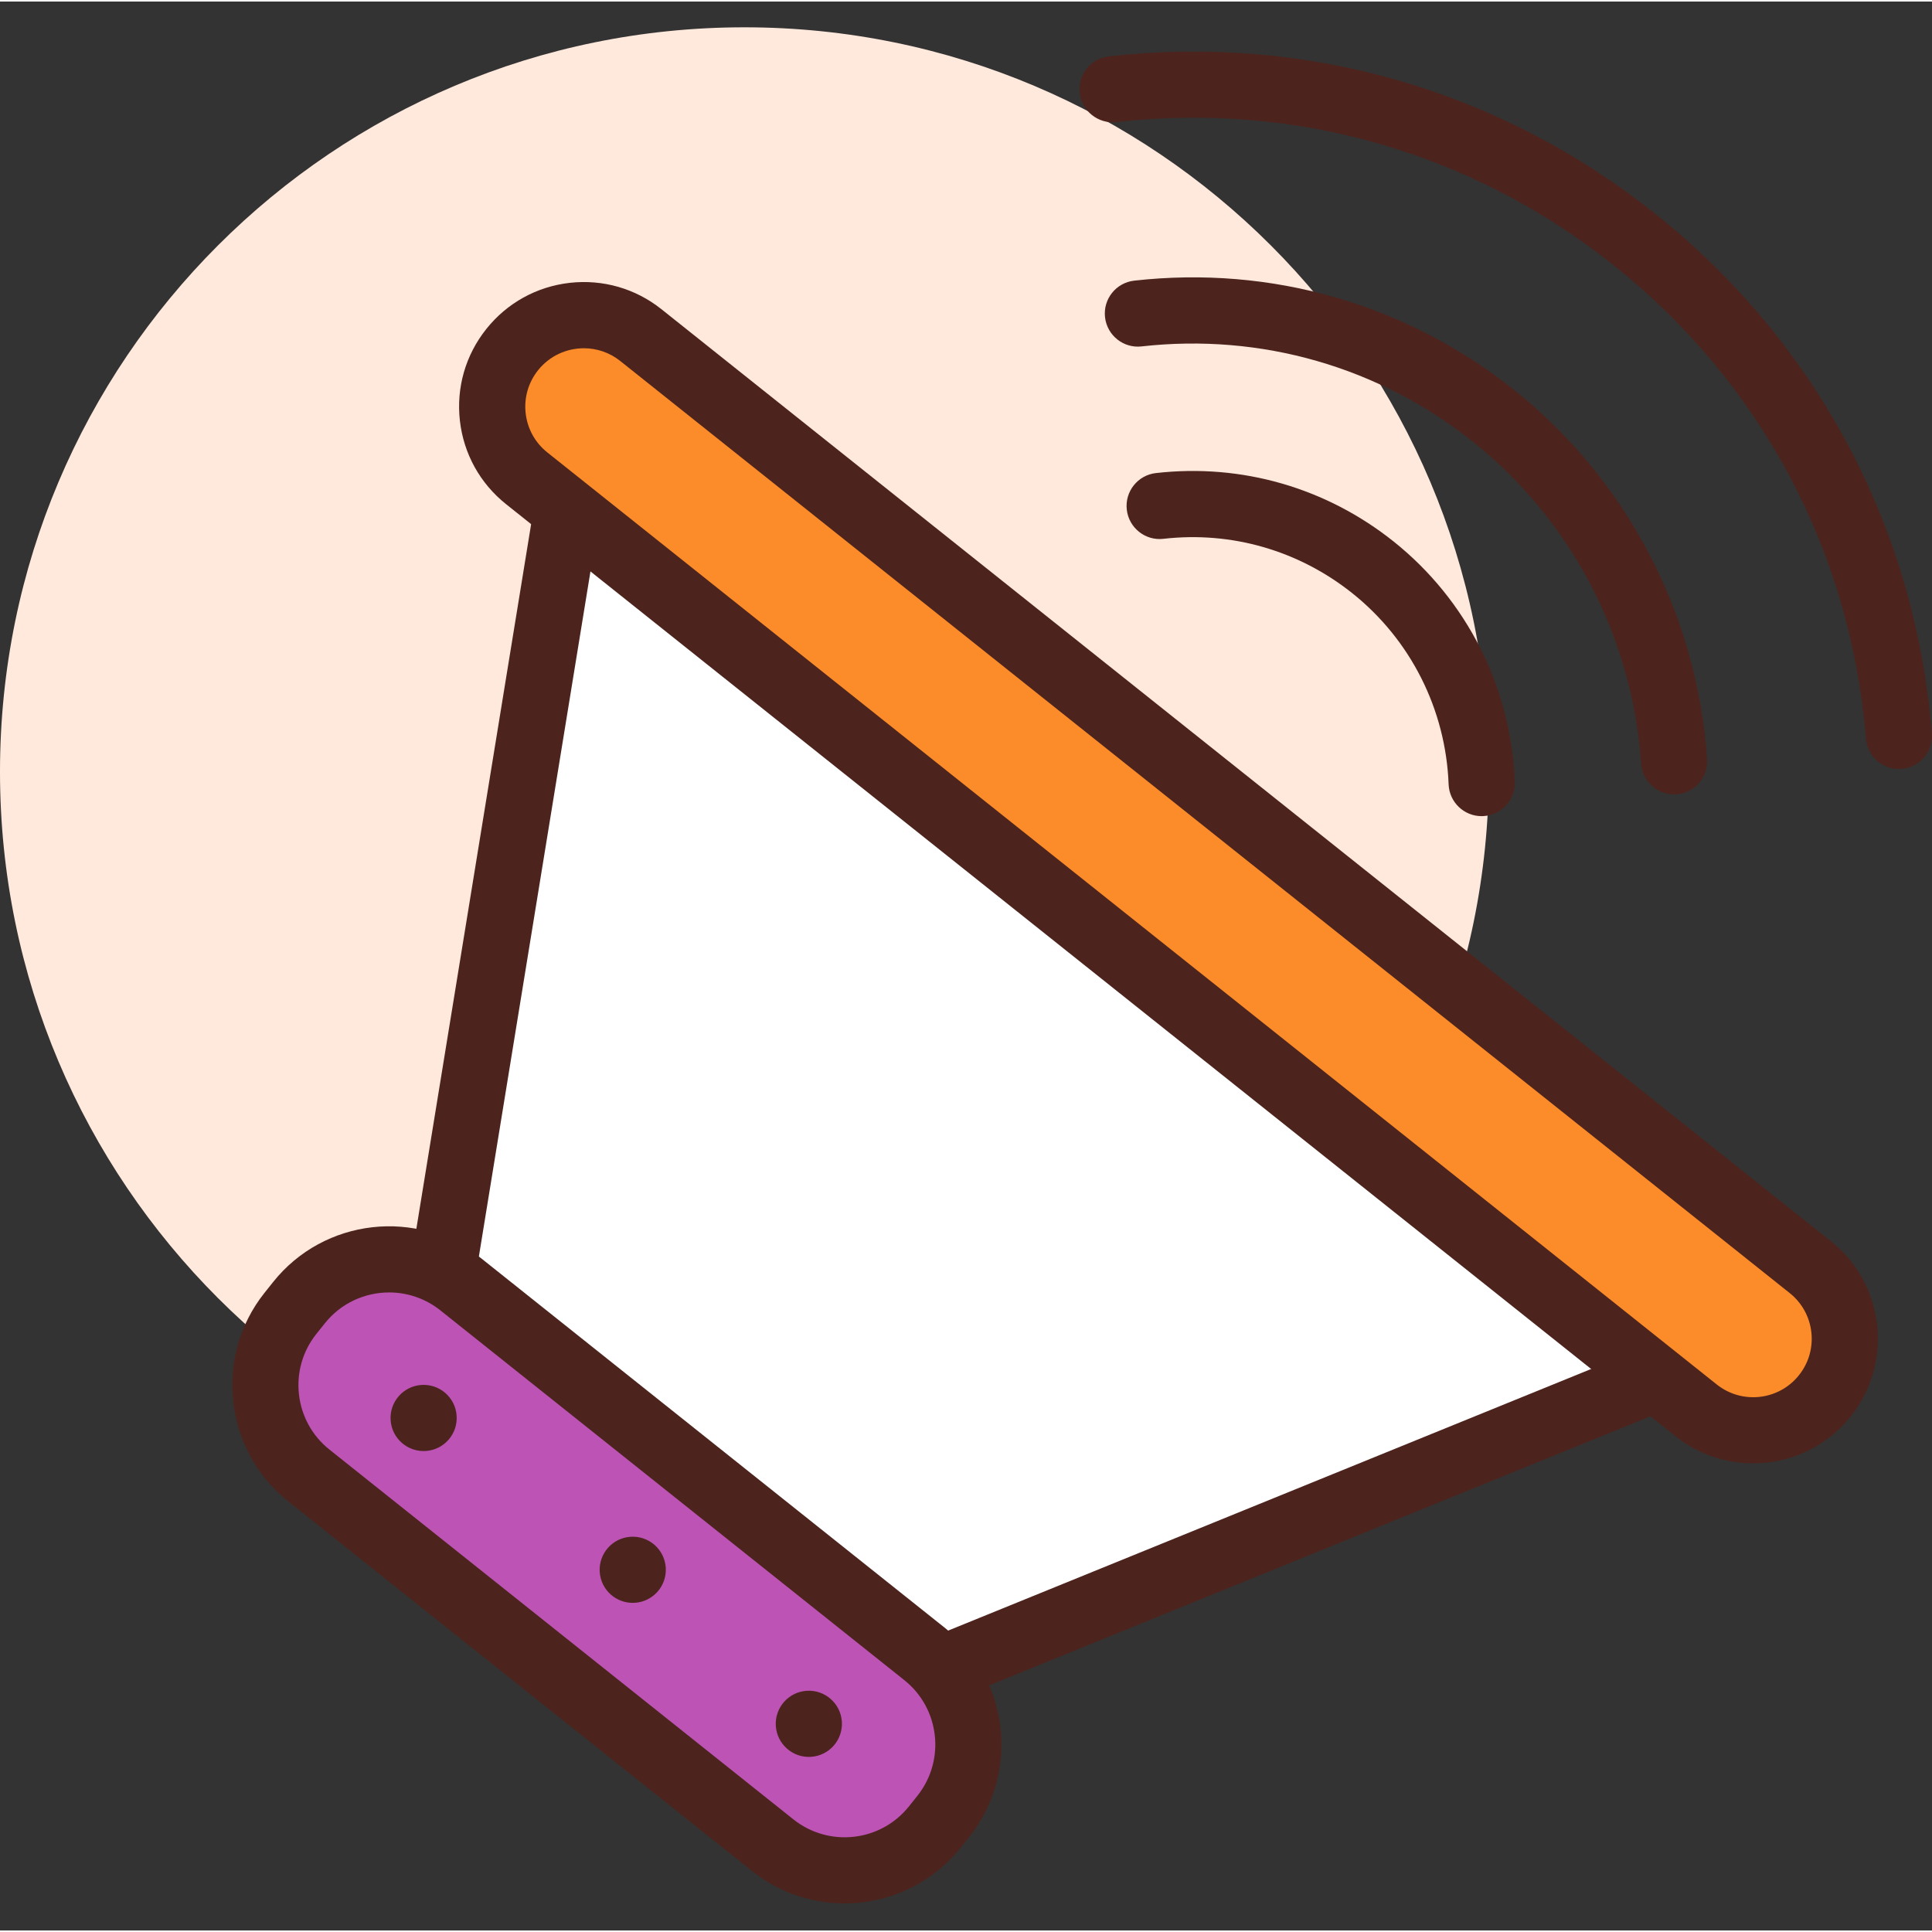 <svg height="398pt" viewBox="0 -5 398.636 398" width="398pt" xmlns="http://www.w3.org/2000/svg"><rect x="0" y="-5" width="398.636" height="398" fill="#333333" stroke="none"/><path d="m307.199 153.918c0 84.832-68.77 153.602-153.598 153.602-84.832 0-153.602-68.77-153.602-153.602s68.77-153.602 153.602-153.602c84.828 0 153.598 68.77 153.598 153.602zm0 0" fill="#ffe8dc"/><path d="m361.75 270.914-173.91 70.758-97.57-77.762 30.18-185.312zm0 0" fill="#fff"/><path d="m187.84 348.5c-1.52 0-3.027-.512-4.254-1.488l-97.57-77.758c-1.934-1.539-2.879-4-2.484-6.438l30.184-185.316c.391-2.391 2.016-4.398 4.277-5.273 2.266-.879 4.812-.48 6.711 1.031l241.301 192.316c1.898 1.516 2.852 3.918 2.504 6.312-.344 2.402-1.941 4.438-4.184 5.352l-173.906 70.758c-.836.336-1.707.504-2.578.504zm-90.191-87.438 91.32 72.777 159.406-64.855-223.062-177.781zm0 0" fill="#4c241d"/><path d="m192.887 371.645 1.746-2.188c8.188-10.273 6.496-25.242-3.777-33.43l-95.754-76.316c-10.273-8.188-25.242-6.496-33.43 3.777l-1.742 2.188c-8.191 10.273-6.5 25.242 3.773 33.43l95.754 76.316c10.273 8.188 25.242 6.496 33.43-3.777zm0 0" fill="#bd53b5"/><path d="m174.254 387.418c-6.691 0-13.426-2.172-19.051-6.656l-95.754-76.316c-13.199-10.523-15.379-29.824-4.863-43.023l1.75-2.195c10.508-13.199 29.812-15.383 43.02-4.859l95.754 76.316c13.199 10.523 15.379 29.824 4.863 43.023l-1.742 2.191s0 0-.004.004c-6.039 7.57-14.965 11.516-23.973 11.516zm-93.961-126.062c-4.988 0-9.938 2.184-13.277 6.383l-1.75 2.191c-5.828 7.309-4.617 18.008 2.695 23.836l95.75 76.316c7.328 5.832 18.016 4.625 23.84-2.691l1.746-2.188c5.828-7.316 4.617-18.012-2.695-23.844l-95.75-76.312c-3.121-2.484-6.852-3.691-10.559-3.691zm112.598 110.289h.066zm0 0" fill="#4c241d"/><path d="m376.52 282.688c-6.5 8.16-18.387 9.5-26.547 3l-241.297-192.316c-8.16-6.504-9.5-18.391-3-26.547 6.504-8.16 18.391-9.5 26.547-3l241.301 192.316c8.16 6.504 9.504 18.387 2.996 26.547zm0 0" fill="#fc8c29"/><g fill="#4c241d"><path d="m361.723 296.621c-5.621 0-11.277-1.828-16.004-5.594l-241.297-192.316c-5.371-4.285-8.758-10.402-9.531-17.227-.77-6.828 1.164-13.543 5.449-18.918 4.277-5.367 10.395-8.754 17.223-9.527 6.82-.762 13.543 1.164 18.918 5.445l241.297 192.316c5.371 4.281 8.754 10.398 9.527 17.223.77 6.828-1.164 13.547-5.441 18.918-5.074 6.363-12.574 9.68-20.141 9.68zm-241.258-230.082c-3.551 0-7.07 1.555-9.449 4.539-2.008 2.52-2.914 5.668-2.555 8.871.363 3.207 1.949 6.074 4.469 8.082l241.297 192.316c5.215 4.152 12.812 3.293 16.957-1.914 2.012-2.523 2.918-5.672 2.559-8.875-.363-3.199-1.953-6.07-4.473-8.078l-241.297-192.316c-2.219-1.77-4.871-2.625-7.508-2.625zm0 0"/><path d="m345.414 158.594c-3.562 0-6.559-2.754-6.805-6.363-1.777-26.039-14.422-50.242-34.691-66.398-19.418-15.469-43.699-22.438-68.367-19.676-3.73.434-7.125-2.27-7.547-6.016-.426-3.746 2.27-7.125 6.016-7.551 28.309-3.18 56.141 4.816 78.406 22.566 23.258 18.539 37.766 46.293 39.801 76.148.258 3.762-2.582 7.016-6.348 7.273-.152.008-.309.016-.465.016zm0 0"/><path d="m391.805 153.355c-3.52 0-6.508-2.699-6.797-6.266-3.199-38.785-21.688-73.473-52.059-97.68-29.141-23.223-65.559-33.734-102.621-29.535-3.719.414-7.129-2.27-7.551-6.016-.426-3.746 2.27-7.129 6.016-7.551 40.652-4.59 80.672 6.926 112.668 32.422 33.344 26.582 53.645 64.664 57.152 107.238.309 3.758-2.484 7.055-6.242 7.363-.191.016-.383.023-.566.023zm0 0"/><path d="m305.719 163.082c-3.652 0-6.68-2.887-6.82-6.566-.594-15.469-7.84-29.84-19.879-39.438-11.078-8.824-24.918-12.82-38.98-11.219-3.719.438-7.125-2.27-7.547-6.016-.426-3.746 2.27-7.129 6.016-7.551 17.68-2.008 35.09 3.012 49.02 14.105 15.152 12.078 24.27 30.152 25.016 49.598.145 3.766-2.793 6.938-6.562 7.078-.086.008-.176.008-.262.008zm0 0"/><path d="m94.219 286.801c-.25-3.762-3.504-6.609-7.266-6.359-3.762.254-6.605 3.508-6.355 7.27.25 3.762 3.504 6.605 7.266 6.355s6.609-3.504 6.355-7.266zm0 0"/><path d="m137.367 318.125c-.254-3.762-3.504-6.609-7.266-6.355-3.766.25-6.609 3.504-6.359 7.266.254 3.762 3.508 6.609 7.27 6.355 3.762-.25 6.605-3.504 6.355-7.266zm0 0"/><path d="m173.703 349.906c-.25-3.762-3.504-6.605-7.266-6.355s-6.609 3.504-6.359 7.266c.254 3.762 3.508 6.609 7.27 6.359 3.762-.254 6.605-3.508 6.355-7.27zm0 0"/></g></svg>